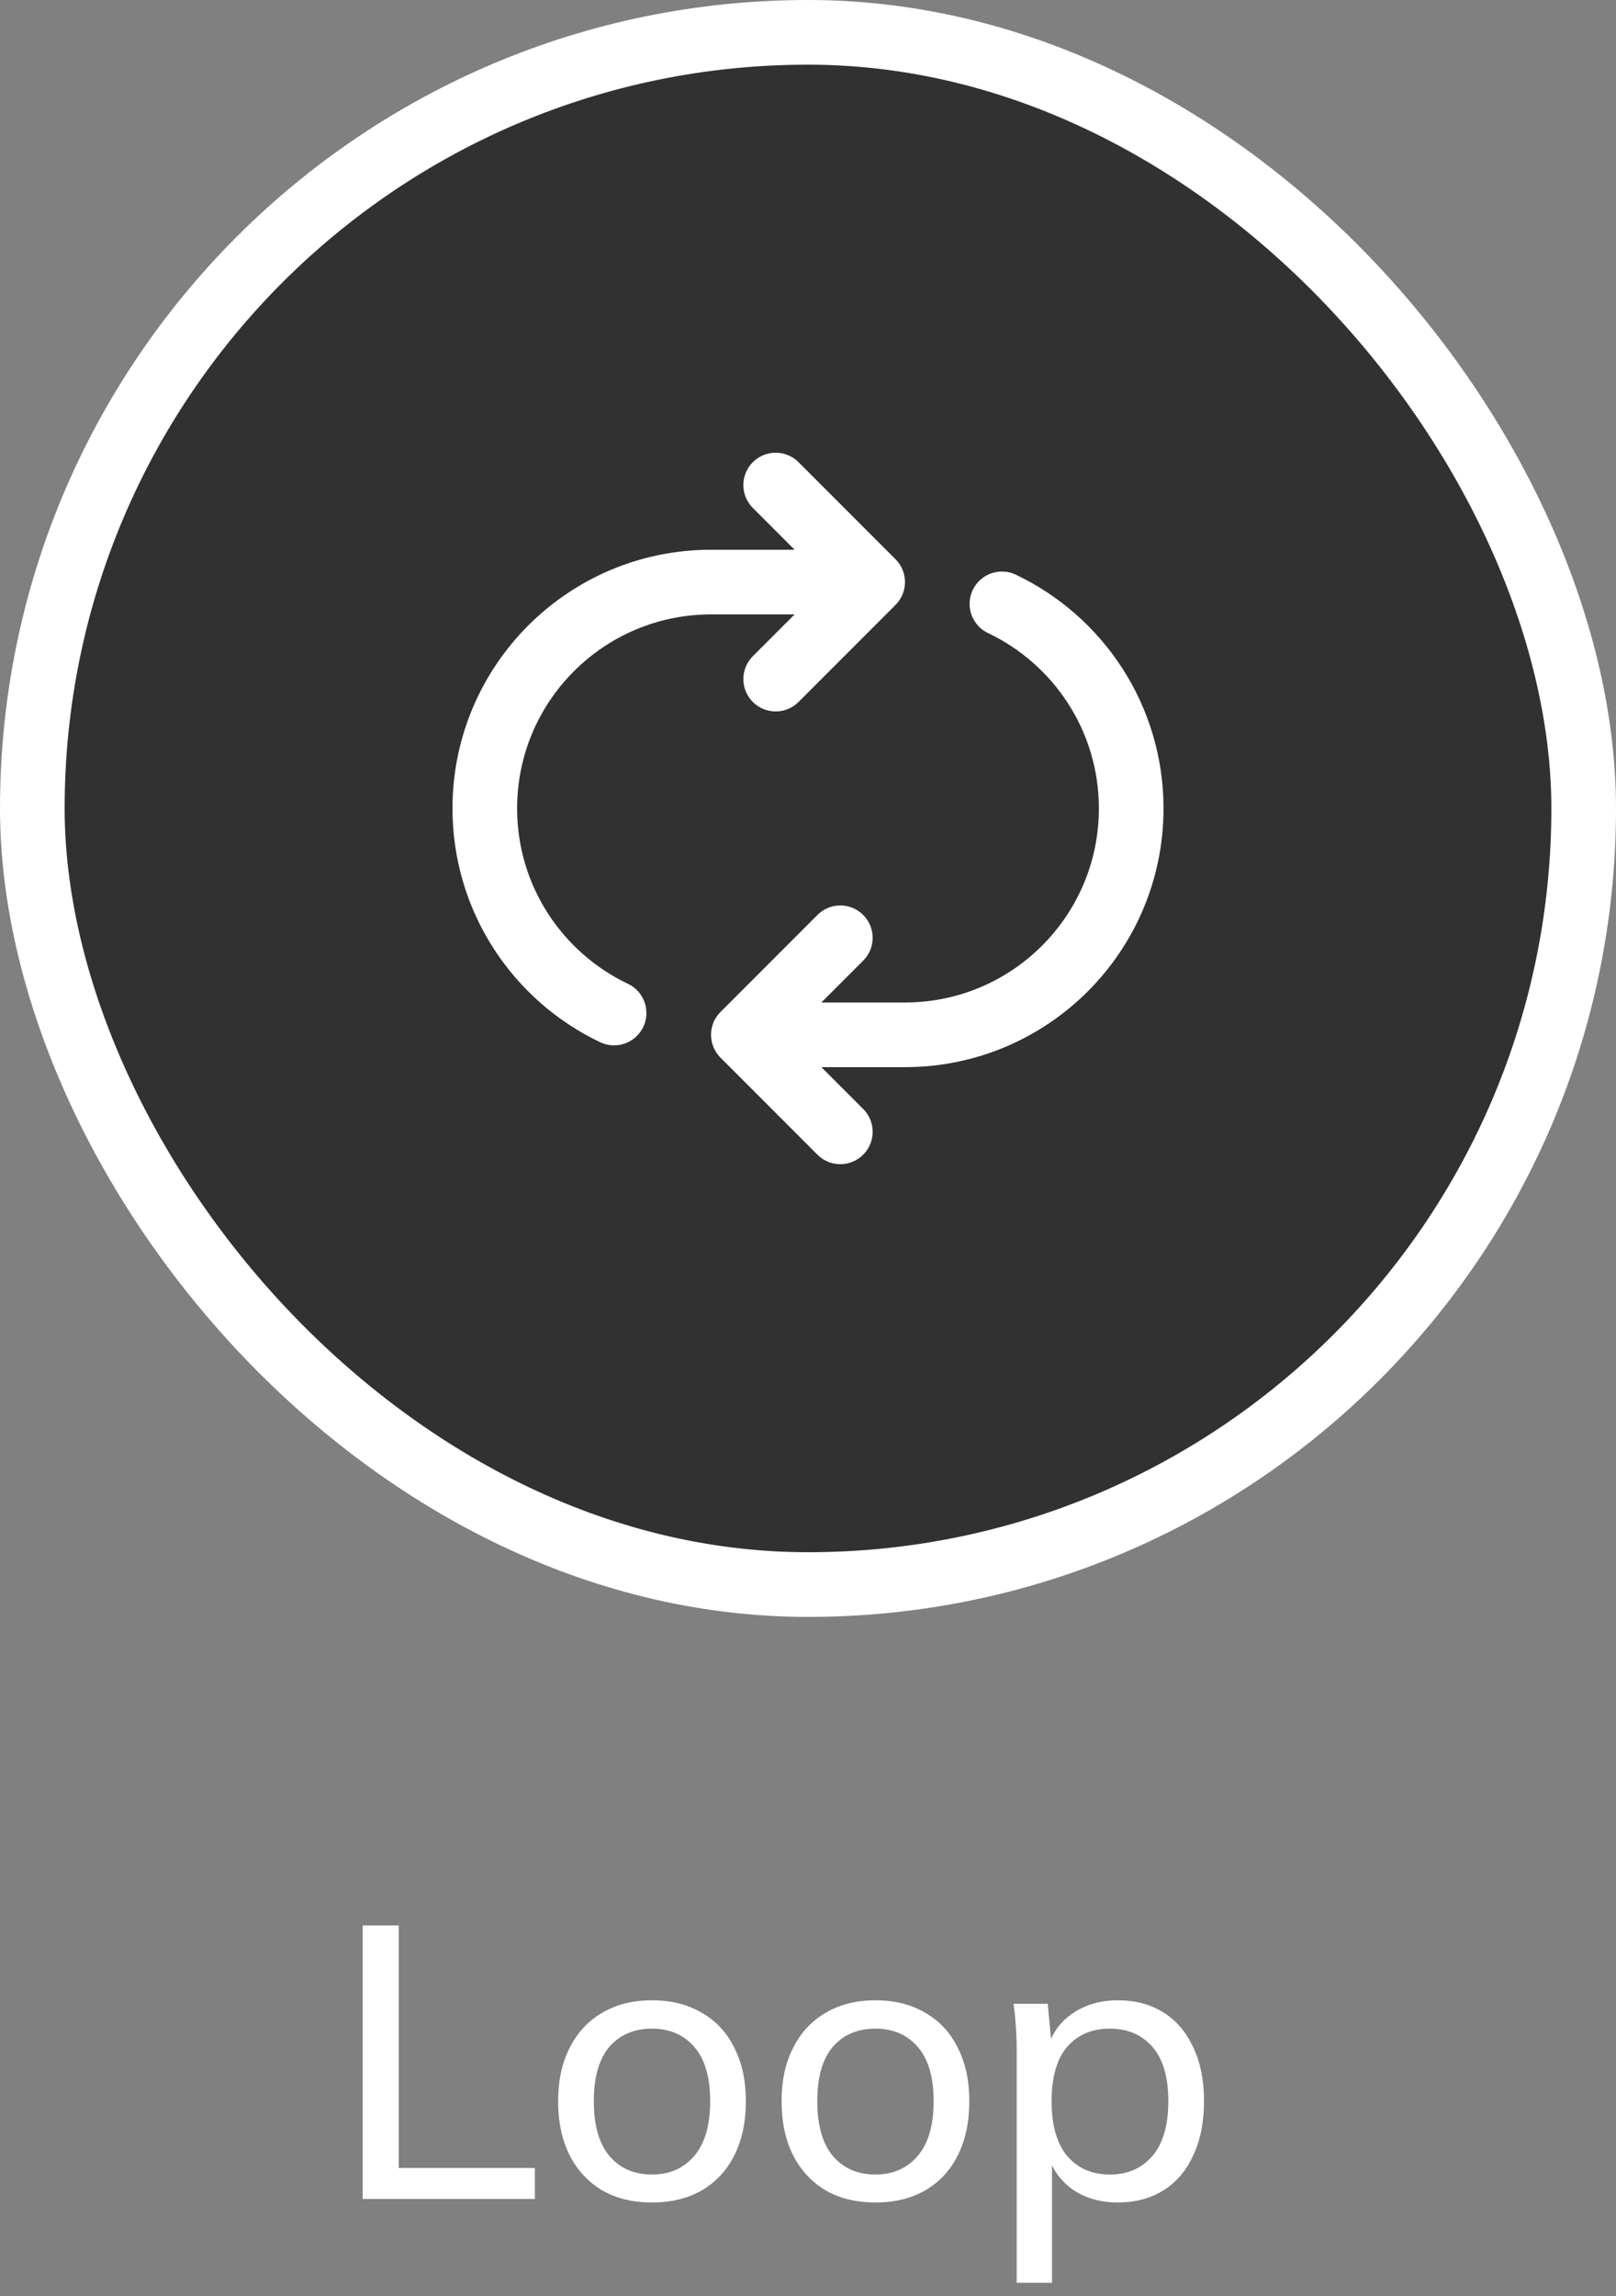 <svg width="50" height="71" viewBox="0 0 50 71" fill="none" xmlns="http://www.w3.org/2000/svg">
<rect x="0" y="0" width="50" height="71" fill="#808080" stroke="none"/>
<rect x="1" y="1" width="48" height="48" rx="24" fill="#313131" stroke="white" stroke-width="2"/>
<path d="M26 35L23 32M23 32L26 29M23 32H28C31.866 32 35 28.866 35 25C35 22.208 33.365 19.797 31 18.674M19 31.326C16.635 30.203 15 27.792 15 25C15 21.134 18.134 18 22 18H27M27 18L24 15M27 18L24 21" stroke="white" stroke-width="2" stroke-linecap="round" stroke-linejoin="round"/>
<path d="M11.222 68V59.54H12.338V67.04H16.549V68H11.222ZM20.173 68.108C19.581 68.108 19.069 67.984 18.637 67.736C18.205 67.48 17.869 67.12 17.629 66.656C17.389 66.184 17.269 65.624 17.269 64.976C17.269 64.336 17.389 63.784 17.629 63.32C17.869 62.848 18.205 62.488 18.637 62.24C19.069 61.984 19.581 61.856 20.173 61.856C20.765 61.856 21.277 61.984 21.709 62.24C22.149 62.488 22.485 62.848 22.717 63.32C22.957 63.784 23.077 64.336 23.077 64.976C23.077 65.624 22.957 66.184 22.717 66.656C22.485 67.12 22.149 67.48 21.709 67.736C21.277 67.984 20.765 68.108 20.173 68.108ZM20.173 67.244C20.717 67.244 21.153 67.052 21.481 66.668C21.809 66.284 21.973 65.72 21.973 64.976C21.973 64.232 21.809 63.672 21.481 63.296C21.153 62.92 20.717 62.732 20.173 62.732C19.621 62.732 19.181 62.92 18.853 63.296C18.533 63.672 18.373 64.232 18.373 64.976C18.373 65.72 18.533 66.284 18.853 66.668C19.181 67.052 19.621 67.244 20.173 67.244ZM27.087 68.108C26.495 68.108 25.983 67.984 25.551 67.736C25.119 67.48 24.783 67.12 24.543 66.656C24.303 66.184 24.183 65.624 24.183 64.976C24.183 64.336 24.303 63.784 24.543 63.32C24.783 62.848 25.119 62.488 25.551 62.24C25.983 61.984 26.495 61.856 27.087 61.856C27.679 61.856 28.191 61.984 28.623 62.24C29.063 62.488 29.399 62.848 29.631 63.32C29.871 63.784 29.991 64.336 29.991 64.976C29.991 65.624 29.871 66.184 29.631 66.656C29.399 67.12 29.063 67.48 28.623 67.736C28.191 67.984 27.679 68.108 27.087 68.108ZM27.087 67.244C27.631 67.244 28.067 67.052 28.395 66.668C28.723 66.284 28.887 65.72 28.887 64.976C28.887 64.232 28.723 63.672 28.395 63.296C28.067 62.92 27.631 62.732 27.087 62.732C26.535 62.732 26.095 62.92 25.767 63.296C25.447 63.672 25.287 64.232 25.287 64.976C25.287 65.72 25.447 66.284 25.767 66.668C26.095 67.052 26.535 67.244 27.087 67.244ZM31.457 70.592V63.392C31.457 63.16 31.449 62.924 31.433 62.684C31.417 62.444 31.393 62.204 31.361 61.964H32.417L32.549 63.356H32.417C32.537 62.892 32.793 62.528 33.185 62.264C33.577 61.992 34.045 61.856 34.589 61.856C35.125 61.856 35.593 61.98 35.993 62.228C36.393 62.476 36.701 62.836 36.917 63.308C37.141 63.772 37.253 64.328 37.253 64.976C37.253 65.624 37.141 66.184 36.917 66.656C36.701 67.128 36.393 67.488 35.993 67.736C35.593 67.984 35.125 68.108 34.589 68.108C34.053 68.108 33.589 67.976 33.197 67.712C32.813 67.44 32.553 67.076 32.417 66.62H32.549V70.592H31.457ZM34.337 67.244C34.889 67.244 35.329 67.052 35.657 66.668C35.985 66.284 36.149 65.72 36.149 64.976C36.149 64.232 35.985 63.672 35.657 63.296C35.329 62.92 34.889 62.732 34.337 62.732C33.785 62.732 33.345 62.92 33.017 63.296C32.697 63.672 32.537 64.232 32.537 64.976C32.537 65.72 32.697 66.284 33.017 66.668C33.345 67.052 33.785 67.244 34.337 67.244Z" fill="white"/>
</svg>
